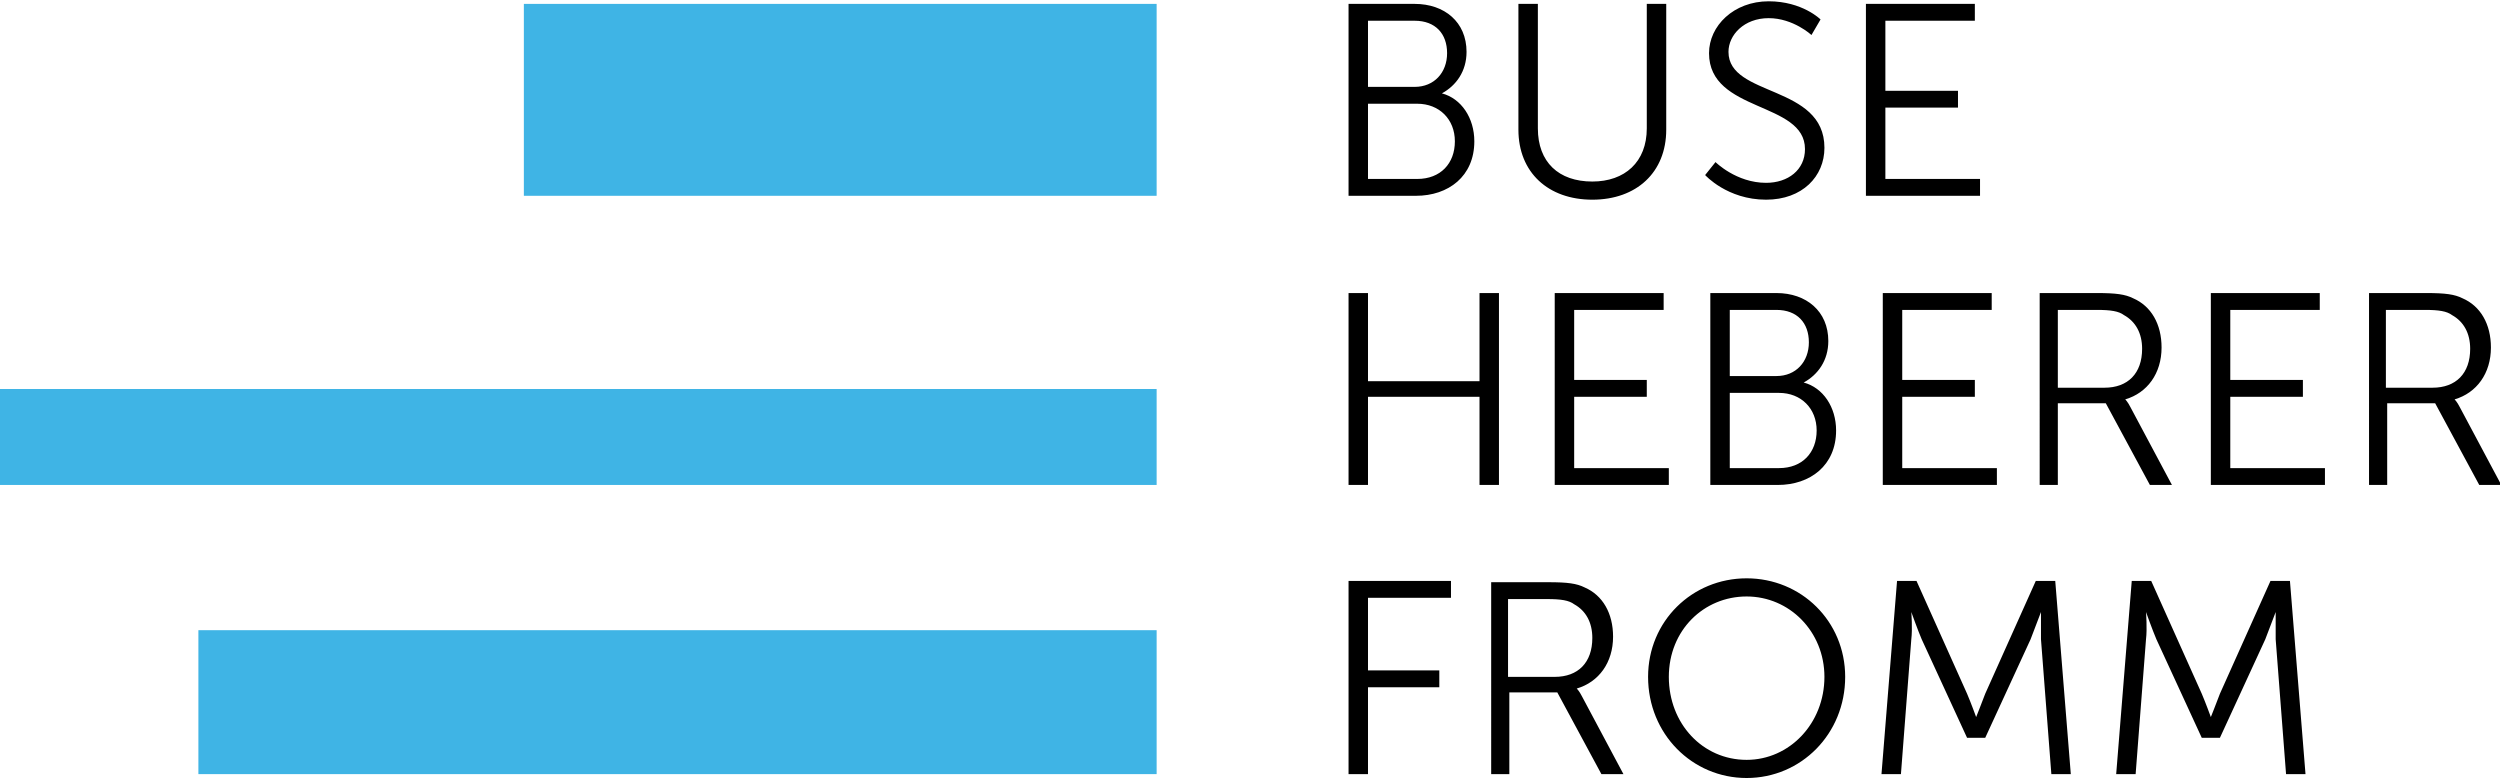 <?xml version="1.0" encoding="utf-8"?>
<!-- Generator: Adobe Illustrator 23.0.3, SVG Export Plug-In . SVG Version: 6.00 Build 0)  -->
<svg version="1.1" id="Ebene_1" xmlns="http://www.w3.org/2000/svg" xmlns:xlink="http://www.w3.org/1999/xlink" x="0px" y="0px"
	 viewBox="0 0 192.8 60" style="enable-background:new 0 0 192.8 60;" xml:space="preserve">
<style type="text/css">
	.st0{fill:#3FB4E5;}
</style>
<g>
	<polygon class="st0" points="40.4,15.1 89.2,15.1 89.2,0.3 40.4,0.3 40.4,15.1 	"/>
	<polygon class="st0" points="0,37.4 89.2,37.4 89.2,30 0,30 0,37.4 	"/>
	<polygon class="st0" points="15.3,59.7 89.2,59.7 89.2,48.6 15.3,48.6 15.3,59.7 	"/>
	<path d="M163.2,59.7h1.5l0.8-10.4c0.1-0.8,0-2.1,0-2.1h0c0,0,0.5,1.4,0.8,2.1l3.5,7.6h1.4l3.5-7.6c0.3-0.8,0.8-2.1,0.8-2.1h0
		c0,0,0,1.3,0,2.1l0.8,10.4h1.5l-1.2-14.9h-1.5l-3.9,8.7c-0.3,0.8-0.7,1.8-0.7,1.8h0c0,0-0.4-1.1-0.7-1.8l-3.9-8.7h-1.5L163.2,59.7
		L163.2,59.7z M145.1,59.7h1.5l0.8-10.4c0.1-0.8,0-2.1,0-2.1h0c0,0,0.5,1.4,0.8,2.1l3.5,7.6h1.4l3.5-7.6c0.3-0.8,0.8-2.1,0.8-2.1h0
		c0,0,0,1.3,0,2.1l0.8,10.4h1.5l-1.2-14.9h-1.5l-3.9,8.7c-0.3,0.8-0.7,1.8-0.7,1.8h0c0,0-0.4-1.1-0.7-1.8l-3.9-8.7h-1.5L145.1,59.7
		L145.1,59.7z M128.7,52.2c0-3.6,2.7-6.2,6-6.2c3.3,0,6,2.7,6,6.2c0,3.6-2.7,6.4-6,6.4C131.3,58.6,128.7,55.8,128.7,52.2
		 M127.1,52.2c0,4.4,3.4,7.8,7.6,7.8c4.2,0,7.6-3.4,7.6-7.8c0-4.3-3.4-7.6-7.6-7.6C130.5,44.6,127.1,47.9,127.1,52.2 M116.3,52.2v-6
		h3c1.1,0,1.7,0.1,2.1,0.4c0.9,0.5,1.4,1.4,1.4,2.6c0,1.9-1.1,3-2.9,3H116.3L116.3,52.2z M114.9,59.7h1.5v-6.3h3.7l3.4,6.3h1.7
		l-3.2-6c-0.2-0.4-0.4-0.6-0.4-0.6v0c1.7-0.5,2.8-2,2.8-4c0-1.8-0.8-3.2-2.2-3.8c-0.6-0.3-1.3-0.4-2.8-0.4h-4.4V59.7L114.9,59.7z
		 M104,59.7h1.5v-6.7h5.5v-1.3h-5.5v-5.6h6.4v-1.3H104V59.7L104,59.7z"/>
	<path d="M184,29.9v-6h3c1.1,0,1.7,0.1,2.1,0.4c0.9,0.5,1.4,1.4,1.4,2.6c0,1.9-1.1,3-2.9,3H184L184,29.9z M182.6,37.4h1.5v-6.3h3.7
		l3.4,6.3h1.7l-3.2-6c-0.2-0.4-0.4-0.6-0.4-0.6v0c1.7-0.5,2.8-2,2.8-4c0-1.8-0.8-3.2-2.2-3.8c-0.6-0.3-1.3-0.4-2.8-0.4h-4.4V37.4
		L182.6,37.4z M170.5,37.4h8.8v-1.3H172v-5.5h5.6v-1.3H172v-5.4h6.9v-1.3h-8.4V37.4L170.5,37.4z M158.7,29.9v-6h3
		c1.1,0,1.7,0.1,2.1,0.4c0.9,0.5,1.4,1.4,1.4,2.6c0,1.9-1.1,3-2.9,3H158.7L158.7,29.9z M157.2,37.4h1.5v-6.3h3.7l3.4,6.3h1.7l-3.2-6
		c-0.2-0.4-0.4-0.6-0.4-0.6v0c1.7-0.5,2.8-2,2.8-4c0-1.8-0.8-3.2-2.2-3.8c-0.6-0.3-1.3-0.4-2.8-0.4h-4.4V37.4L157.2,37.4z
		 M145.2,37.4h8.8v-1.3h-7.3v-5.5h5.6v-1.3h-5.6v-5.4h6.9v-1.3h-8.4V37.4L145.2,37.4z M133.4,36.1v-5.8h3.8c1.7,0,2.9,1.2,2.9,2.9
		s-1.1,2.9-2.9,2.9H133.4L133.4,36.1z M133.4,29v-5.1h3.6c1.6,0,2.5,1,2.5,2.5c0,1.5-1,2.6-2.5,2.6H133.4L133.4,29z M131.9,37.4h5.2
		c2.5,0,4.5-1.5,4.5-4.2c0-1.8-1-3.3-2.5-3.7v0c1.1-0.6,1.9-1.7,1.9-3.2c0-2.3-1.7-3.7-4-3.7h-5.1V37.4L131.9,37.4z M119.9,37.4h8.8
		v-1.3h-7.3v-5.5h5.6v-1.3h-5.6v-5.4h6.9v-1.3h-8.4V37.4L119.9,37.4z M104,37.4h1.5v-6.8h8.6v6.8h1.5V22.6h-1.5v6.8h-8.6v-6.8H104
		V37.4L104,37.4z"/>
	<path d="M143.9,15.1h8.8v-1.3h-7.3V8.3h5.6V7h-5.6V1.6h6.9V0.3h-8.4V15.1L143.9,15.1z M131.5,13.5c0,0,1.7,1.9,4.7,1.9
		c2.8,0,4.5-1.8,4.5-4c0-4.9-7.4-3.9-7.4-7.4c0-1.3,1.2-2.6,3.1-2.6c1.9,0,3.3,1.3,3.3,1.3l0.7-1.2c0,0-1.4-1.4-4-1.4
		c-2.7,0-4.6,1.9-4.6,4c0,4.6,7.4,3.7,7.4,7.4c0,1.6-1.3,2.6-3,2.6c-2.3,0-3.9-1.6-3.9-1.6L131.5,13.5L131.5,13.5z M117.1,10
		c0,3.3,2.3,5.4,5.7,5.4c3.4,0,5.7-2.1,5.7-5.4V0.3H127v9.6c0,2.6-1.7,4.1-4.2,4.1c-2.6,0-4.2-1.5-4.2-4.1V0.3h-1.5V10L117.1,10z
		 M105.5,13.8V8h3.8c1.7,0,2.9,1.2,2.9,2.9s-1.1,2.9-2.9,2.9H105.5L105.5,13.8z M105.5,6.7V1.6h3.6c1.6,0,2.5,1,2.5,2.5
		c0,1.5-1,2.6-2.5,2.6H105.5L105.5,6.7z M104,15.1h5.2c2.5,0,4.5-1.5,4.5-4.2c0-1.8-1-3.3-2.5-3.7v0c1.1-0.6,1.9-1.7,1.9-3.2
		c0-2.3-1.7-3.7-4-3.7H104V15.1L104,15.1z"/>
</g>
</svg>
